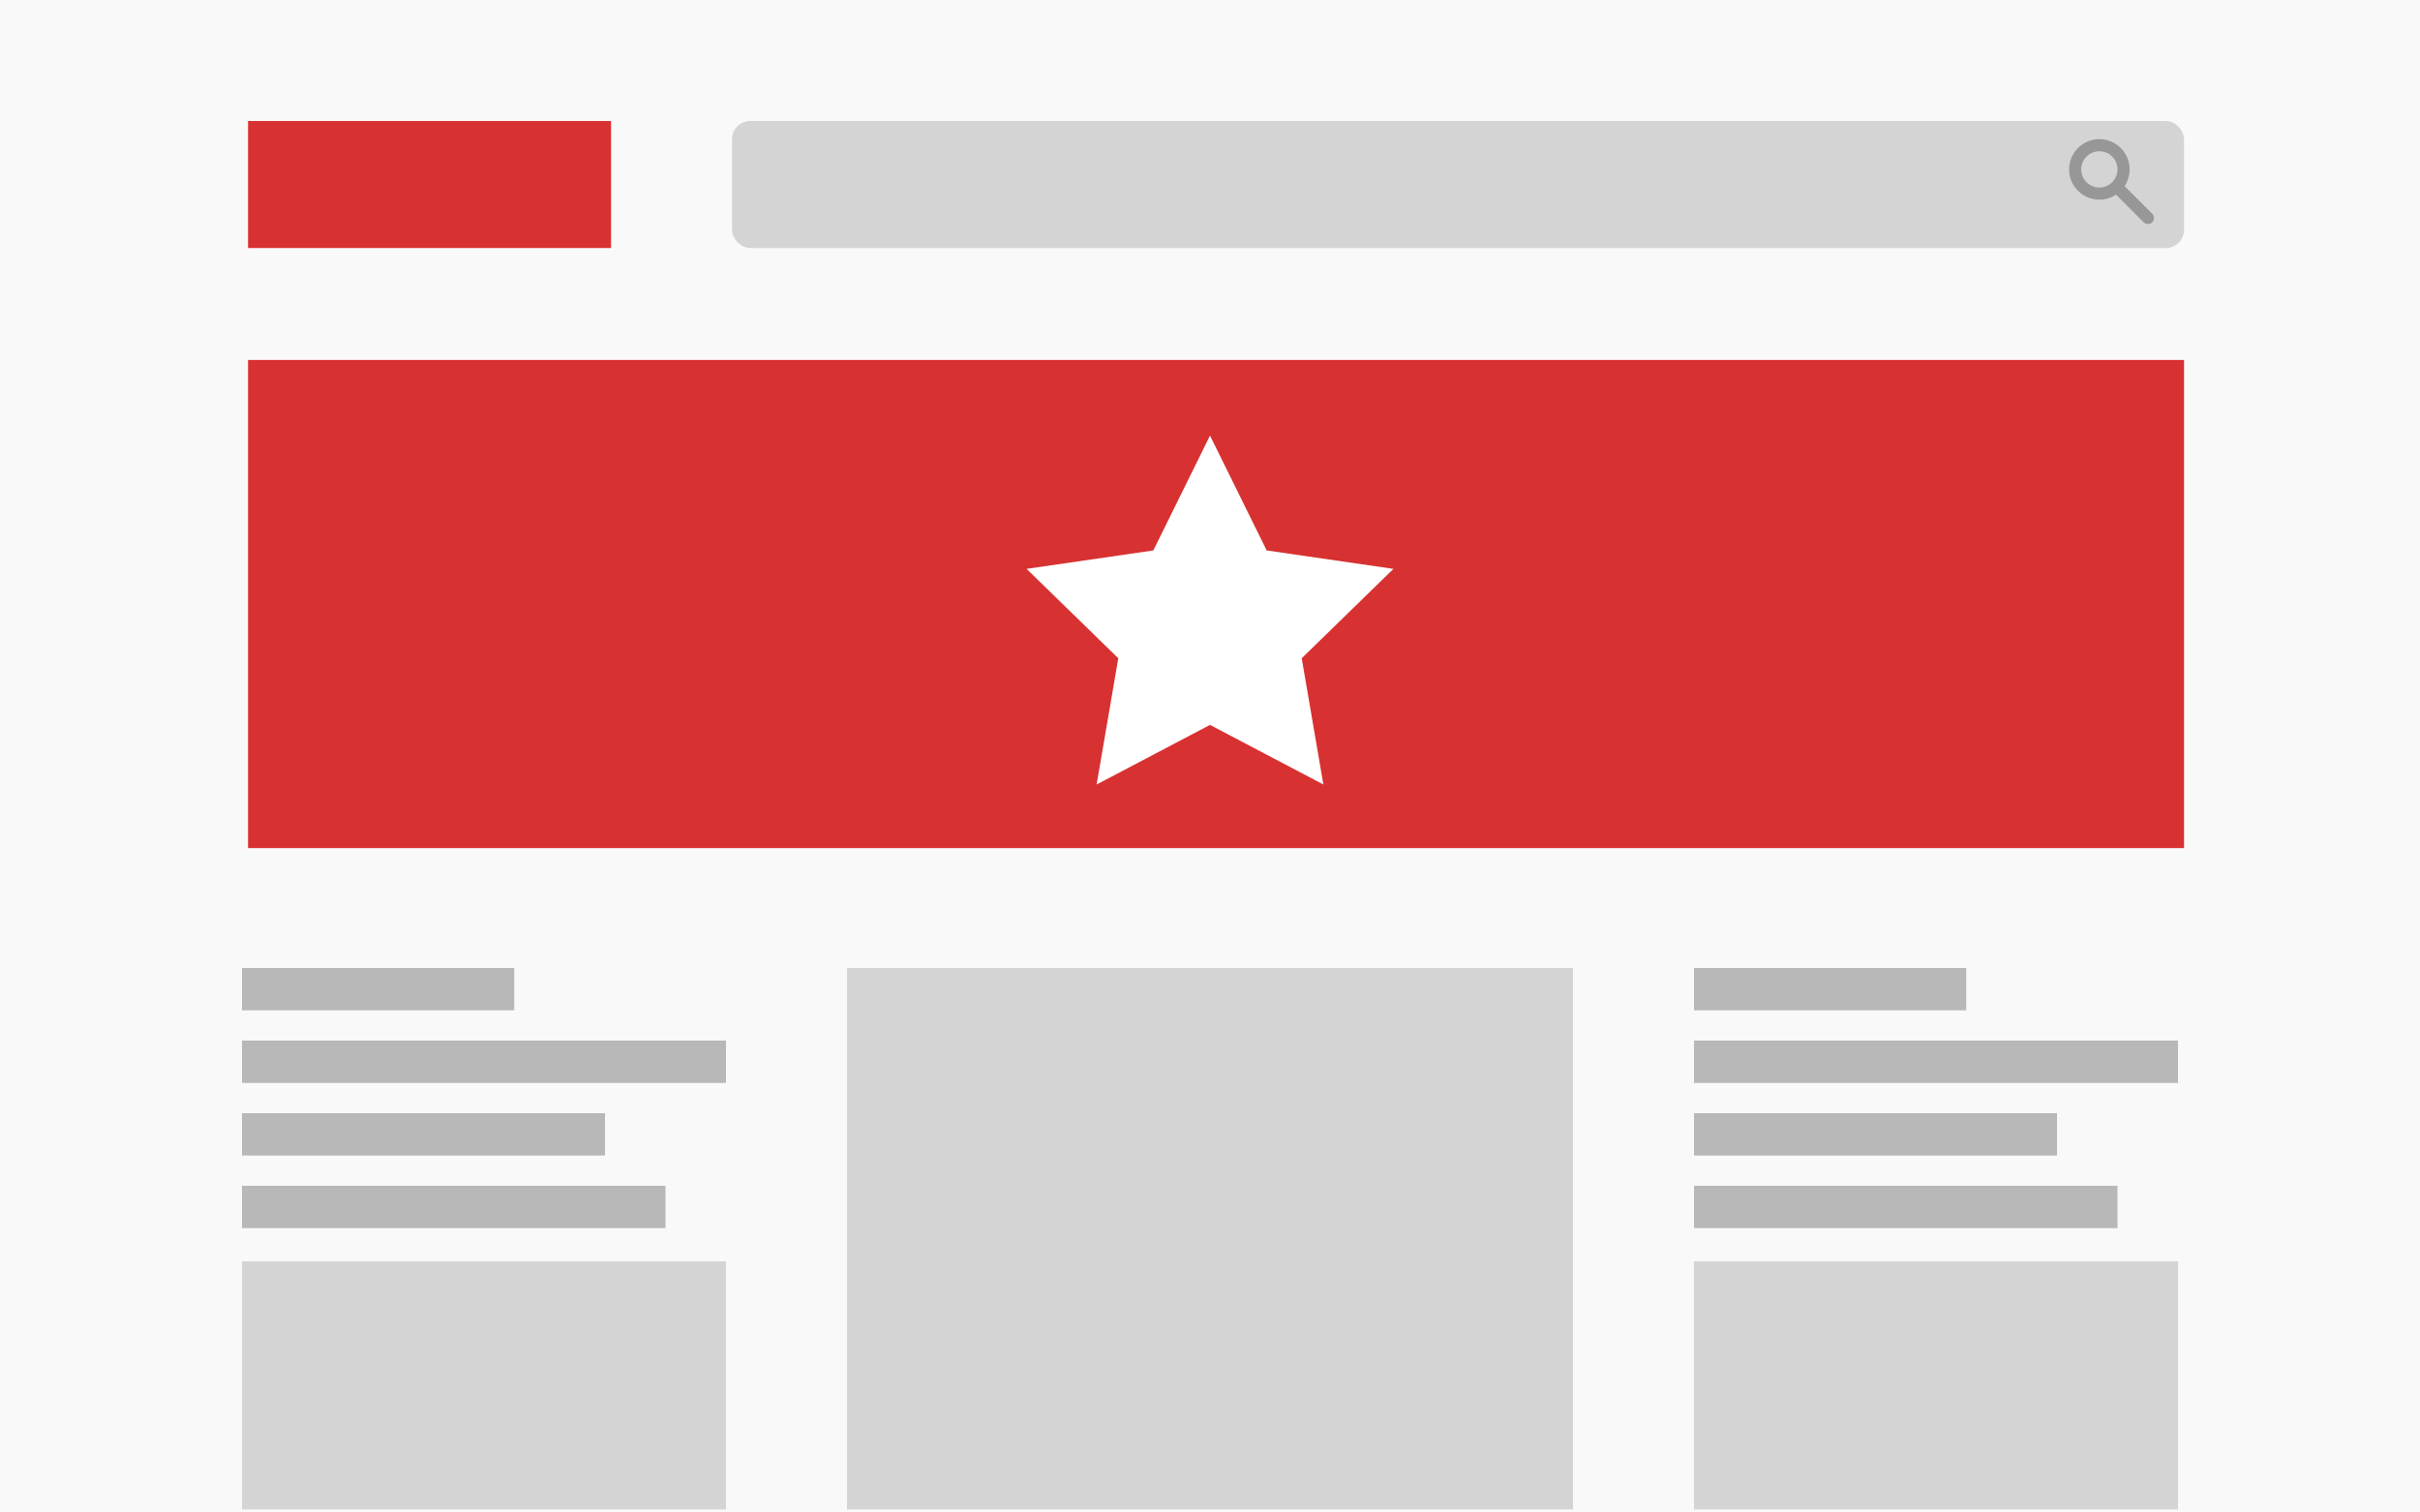 <?xml version="1.0" encoding="UTF-8" standalone="no"?>
<svg width="400px" height="250px" viewBox="0 0 400 250" version="1.1" xmlns="http://www.w3.org/2000/svg" xmlns:xlink="http://www.w3.org/1999/xlink" xmlns:sketch="http://www.bohemiancoding.com/sketch/ns">
    <title>Untitled</title>
    <description>Created with Sketch (http://www.bohemiancoding.com/sketch)</description>
    <defs></defs>
    <g id="Page-1" stroke="none" stroke-width="1" fill="none" fill-rule="evenodd" sketch:type="MSPage">
        <g id="Group" sketch:type="MSLayerGroup">
            <rect id="Rectangle-1" fill="#F9F9F9" sketch:type="MSShapeGroup" x="0" y="0" width="400" height="250"></rect>
            <rect id="Rectangle-1" fill="#D83132" sketch:type="MSShapeGroup" x="41" y="20" width="60" height="21"></rect>
            <rect id="Rectangle-1" fill="#D4D4D4" sketch:type="MSShapeGroup" x="121" y="20" width="240" height="21" rx="3"></rect>
            <g id="Oval-1-+-Line" transform="translate(343, 24)" stroke="#979797" stroke-width="2" sketch:type="MSShapeGroup">
                <path d="M4,8 C6.209,8 8,6.209 8,4 C8,1.791 6.209,0 4,0 C1.791,0 0,1.791 0,4 C0,6.209 1.791,8 4,8 Z" id="Oval-1"></path>
                <path d="M7.5,7.5 L12.028,12.028" id="Line" stroke-linecap="round"></path>
            </g>
            <path d="M41,59.5 L41,140.185 L201,140.185 L361,140.185 L361,59.5 L41,59.5 Z" id="Rectangle-1" fill="#D83132" sketch:type="MSShapeGroup"></path>
            <g transform="translate(40, 160)" sketch:type="MSShapeGroup">
                <rect id="Rectangle-66" fill="#D4D4D4" x="0" y="48.5" width="80" height="41"></rect>
                <rect id="Rectangle-66" fill="#D4D4D4" x="100" y="0" width="120" height="89.5"></rect>
                <rect id="Rectangle-4" fill="#B8B8B8" x="0" y="0" width="45" height="7"></rect>
                <rect id="Rectangle-4" fill="#B8B8B8" x="0" y="12" width="80" height="7"></rect>
                <rect id="Rectangle-4" fill="#B8B8B8" x="0" y="24" width="60" height="7"></rect>
                <rect id="Rectangle-4" fill="#B8B8B8" x="0" y="36" width="70" height="7"></rect>
            </g>
            <g transform="translate(280, 160)" sketch:type="MSShapeGroup">
                <rect id="Rectangle-66" fill="#D4D4D4" x="0" y="48.5" width="80" height="41"></rect>
                <rect id="Rectangle-4" fill="#B8B8B8" x="0" y="0" width="45" height="7"></rect>
                <rect id="Rectangle-4" fill="#B8B8B8" x="0" y="12" width="80" height="7"></rect>
                <rect id="Rectangle-4" fill="#B8B8B8" x="0" y="24" width="60" height="7"></rect>
                <rect id="Rectangle-4" fill="#B8B8B8" x="0" y="36" width="70" height="7"></rect>
            </g>
            <polygon id="Star-1" fill="#FFFFFF" sketch:type="MSShapeGroup" points="200 119.818 181.262 129.669 184.841 108.804 169.682 94.028 190.631 90.983 200 72 209.369 90.983 230.318 94.028 215.159 108.804 218.738 129.669 "></polygon>
        </g>
    </g>
</svg>